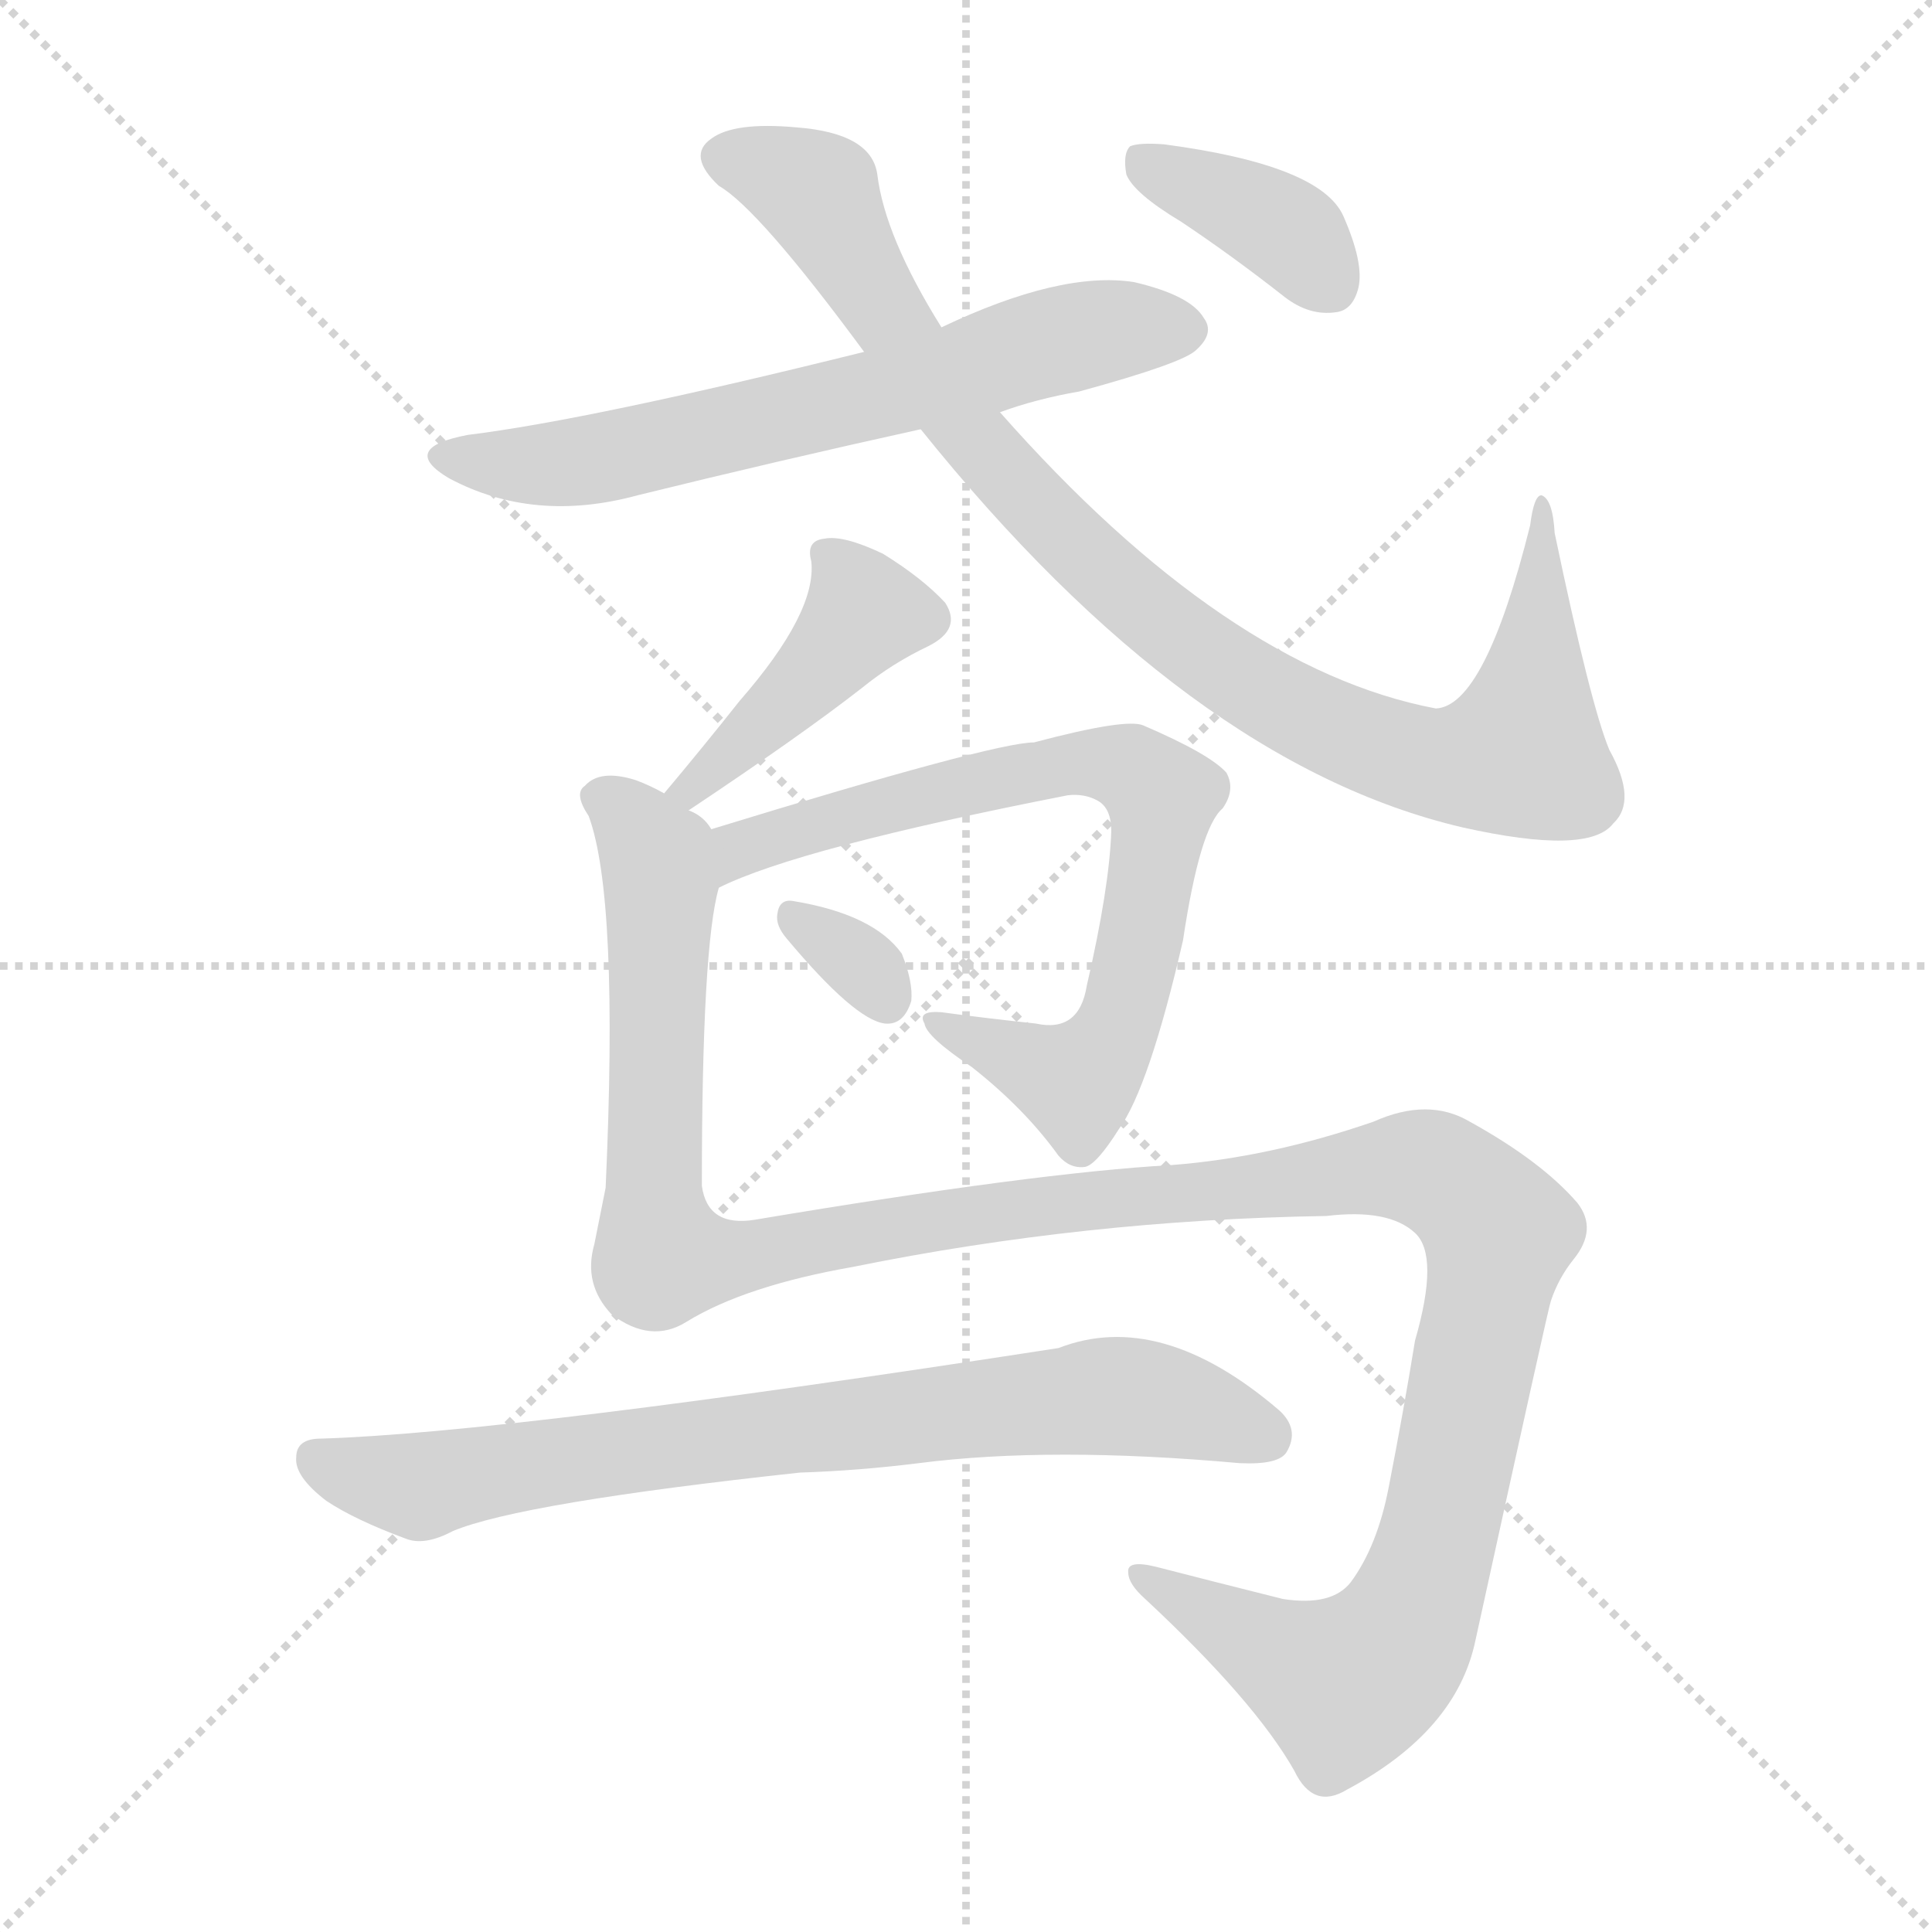 <svg version="1.1" viewBox="0 0 1024 1024" xmlns="http://www.w3.org/2000/svg">
  <g stroke="lightgray" stroke-dasharray="1,1" stroke-width="1" transform="scale(4, 4)">
    <line x1="0" y1="0" x2="256" y2="256"></line>
    <line x1="256" y1="0" x2="0" y2="256"></line>
    <line x1="128" y1="0" x2="128" y2="256"></line>
    <line x1="0" y1="128" x2="256" y2="128"></line>
  </g>
<g transform="scale(1, -1) translate(0, -900)">
   <style type="text/css">
    @keyframes keyframes0 {
      from {
       stroke: blue;
       stroke-dashoffset: 653;
       stroke-width: 128;
       }
       68% {
       animation-timing-function: step-end;
       stroke: blue;
       stroke-dashoffset: 0;
       stroke-width: 128;
       }
       to {
       stroke: black;
       stroke-width: 1024;
       }
       }
       #make-me-a-hanzi-animation-0 {
         animation: keyframes0 0.781s both;
         animation-delay: 0s;
         animation-timing-function: linear;
       }
    @keyframes keyframes1 {
      from {
       stroke: blue;
       stroke-dashoffset: 945;
       stroke-width: 128;
       }
       75% {
       animation-timing-function: step-end;
       stroke: blue;
       stroke-dashoffset: 0;
       stroke-width: 128;
       }
       to {
       stroke: black;
       stroke-width: 1024;
       }
       }
       #make-me-a-hanzi-animation-1 {
         animation: keyframes1 1.019s both;
         animation-delay: 0.781s;
         animation-timing-function: linear;
       }
    @keyframes keyframes2 {
      from {
       stroke: blue;
       stroke-dashoffset: 380;
       stroke-width: 128;
       }
       55% {
       animation-timing-function: step-end;
       stroke: blue;
       stroke-dashoffset: 0;
       stroke-width: 128;
       }
       to {
       stroke: black;
       stroke-width: 1024;
       }
       }
       #make-me-a-hanzi-animation-2 {
         animation: keyframes2 0.559s both;
         animation-delay: 1.8s;
         animation-timing-function: linear;
       }
    @keyframes keyframes3 {
      from {
       stroke: blue;
       stroke-dashoffset: 423;
       stroke-width: 128;
       }
       58% {
       animation-timing-function: step-end;
       stroke: blue;
       stroke-dashoffset: 0;
       stroke-width: 128;
       }
       to {
       stroke: black;
       stroke-width: 1024;
       }
       }
       #make-me-a-hanzi-animation-3 {
         animation: keyframes3 0.594s both;
         animation-delay: 2.36s;
         animation-timing-function: linear;
       }
    @keyframes keyframes4 {
      from {
       stroke: blue;
       stroke-dashoffset: 748;
       stroke-width: 128;
       }
       71% {
       animation-timing-function: step-end;
       stroke: blue;
       stroke-dashoffset: 0;
       stroke-width: 128;
       }
       to {
       stroke: black;
       stroke-width: 1024;
       }
       }
       #make-me-a-hanzi-animation-4 {
         animation: keyframes4 0.859s both;
         animation-delay: 2.954s;
         animation-timing-function: linear;
       }
    @keyframes keyframes5 {
      from {
       stroke: blue;
       stroke-dashoffset: 320;
       stroke-width: 128;
       }
       51% {
       animation-timing-function: step-end;
       stroke: blue;
       stroke-dashoffset: 0;
       stroke-width: 128;
       }
       to {
       stroke: black;
       stroke-width: 1024;
       }
       }
       #make-me-a-hanzi-animation-5 {
         animation: keyframes5 0.51s both;
         animation-delay: 3.813s;
         animation-timing-function: linear;
       }
    @keyframes keyframes6 {
      from {
       stroke: blue;
       stroke-dashoffset: 1352;
       stroke-width: 128;
       }
       81% {
       animation-timing-function: step-end;
       stroke: blue;
       stroke-dashoffset: 0;
       stroke-width: 128;
       }
       to {
       stroke: black;
       stroke-width: 1024;
       }
       }
       #make-me-a-hanzi-animation-6 {
         animation: keyframes6 1.35s both;
         animation-delay: 4.323s;
         animation-timing-function: linear;
       }
    @keyframes keyframes7 {
      from {
       stroke: blue;
       stroke-dashoffset: 769;
       stroke-width: 128;
       }
       71% {
       animation-timing-function: step-end;
       stroke: blue;
       stroke-dashoffset: 0;
       stroke-width: 128;
       }
       to {
       stroke: black;
       stroke-width: 1024;
       }
       }
       #make-me-a-hanzi-animation-7 {
         animation: keyframes7 0.876s both;
         animation-delay: 5.673s;
         animation-timing-function: linear;
       }
</style>
<path d="M 530.0 681.5 Q 549.0 688.5 572.0 692.5 Q 627.0 707.5 634.0 714.5 Q 644.0 723.5 638.0 731.5 Q 631.0 743.5 601.0 750.5 Q 562.0 756.5 499.0 726.5 L 458.0 713.5 Q 313.0 677.5 248.0 669.5 Q 211.0 662.5 238.0 646.5 Q 283.0 622.5 338.0 637.5 Q 411.0 655.5 488.0 672.5 L 530.0 681.5 Z" fill="lightgray"></path> 
<path d="M 488.0 672.5 Q 630.0 495.5 775.0 461.5 Q 842.0 446.5 855.0 463.5 Q 868.0 475.5 853.0 502.5 Q 843.0 526.5 824.0 617.5 Q 823.0 635.5 817.0 637.5 Q 813.0 637.5 811.0 621.5 Q 787.0 525.5 761.0 524.5 Q 650.0 545.5 530.0 681.5 L 499.0 726.5 Q 469.0 774.5 465.0 807.5 Q 462.0 829.5 422.0 832.5 Q 389.0 835.5 377.0 826.5 Q 364.0 817.5 381.0 801.5 Q 402.0 789.5 458.0 713.5 L 488.0 672.5 Z" fill="lightgray"></path> 
<path d="M 626.0 782.5 Q 653.0 764.5 681.0 742.5 Q 694.0 732.5 708.0 734.5 Q 717.0 735.5 720.0 747.5 Q 723.0 760.5 712.0 785.5 Q 700.0 812.5 617.0 823.5 Q 604.0 824.5 599.0 822.5 Q 595.0 818.5 597.0 807.5 Q 601.0 797.5 626.0 782.5 Z" fill="lightgray"></path> 
<path d="M 365.0 470.5 Q 425.0 510.5 457.0 535.5 Q 473.0 548.5 492.0 557.5 Q 510.0 566.5 501.0 580.5 Q 489.0 593.5 468.0 606.5 Q 447.0 616.5 437.0 614.5 Q 427.0 613.5 430.0 602.5 Q 433.0 575.5 392.0 528.5 Q 373.0 504.5 352.0 479.5 C 333.0 456.5 340.0 453.5 365.0 470.5 Z" fill="lightgray"></path> 
<path d="M 381.0 429.5 Q 423.0 450.5 566.0 478.5 Q 575.0 479.5 582.0 475.5 Q 589.0 471.5 589.0 459.5 Q 588.0 429.5 576.0 377.5 Q 572.0 352.5 549.0 357.5 Q 521.0 360.5 499.0 363.5 Q 486.0 364.5 490.0 357.5 Q 491.0 350.5 515.0 334.5 Q 543.0 312.5 561.0 287.5 Q 567.0 280.5 575.0 281.5 Q 581.0 282.5 593.0 301.5 Q 609.0 323.5 627.0 401.5 Q 636.0 461.5 648.0 471.5 Q 655.0 481.5 650.0 490.5 Q 641.0 500.5 606.0 515.5 Q 597.0 519.5 548.0 506.5 Q 527.0 506.5 377.0 460.5 C 348.0 451.5 353.0 417.5 381.0 429.5 Z" fill="lightgray"></path> 
<path d="M 417.0 402.5 Q 453.0 359.5 469.0 357.5 Q 479.0 356.5 483.0 369.5 Q 484.0 379.5 478.0 394.5 Q 463.0 415.5 420.0 422.5 Q 413.0 423.5 412.0 415.5 Q 411.0 409.5 417.0 402.5 Z" fill="lightgray"></path> 
<path d="M 364.0 199.5 Q 395.0 218.5 452.0 228.5 Q 575.0 253.5 703.0 255.5 Q 736.0 259.5 750.0 246.5 Q 763.0 234.5 750.0 189.5 Q 744.0 152.5 736.0 111.5 Q 730.0 80.5 716.0 61.5 Q 706.0 48.5 680.0 52.5 Q 644.0 61.5 613.0 69.5 Q 597.0 73.5 598.0 66.5 Q 598.0 60.5 607.0 52.5 Q 665.0 -1.5 686.0 -38.5 Q 696.0 -59.5 714.0 -48.5 Q 772.0 -17.5 782.0 30.5 Q 821.0 208.5 822.0 210.5 Q 826.0 222.5 834.0 232.5 Q 847.0 248.5 836.0 262.5 Q 817.0 284.5 779.0 305.5 Q 757.0 318.5 728.0 305.5 Q 673.0 286.5 621.0 282.5 Q 549.0 278.5 400.0 253.5 Q 375.0 249.5 372.0 271.5 Q 372.0 398.5 381.0 429.5 C 385.0 454.5 385.0 454.5 377.0 460.5 Q 373.0 467.5 365.0 470.5 L 352.0 479.5 Q 345.0 483.5 337.0 486.5 Q 318.0 492.5 310.0 483.5 Q 304.0 479.5 312.0 467.5 Q 328.0 424.5 321.0 270.5 Q 318.0 255.5 315.0 240.5 Q 309.0 219.5 324.0 203.5 Q 345.0 187.5 364.0 199.5 Z" fill="lightgray"></path> 
<path d="M 424.0 119.5 Q 455.0 120.5 487.0 124.5 Q 557.0 133.5 657.0 124.5 Q 678.0 123.5 682.0 130.5 Q 689.0 142.5 678.0 152.5 Q 615.0 206.5 561.0 185.5 Q 270.0 140.5 170.0 137.5 Q 157.0 137.5 157.0 127.5 Q 156.0 117.5 173.0 104.5 Q 188.0 94.5 215.0 84.5 Q 225.0 80.5 240.0 88.5 Q 276.0 103.5 424.0 119.5 Z" fill="lightgray"></path> 
      <clipPath id="make-me-a-hanzi-clip-0">
      <path d="M 530.0 681.5 Q 549.0 688.5 572.0 692.5 Q 627.0 707.5 634.0 714.5 Q 644.0 723.5 638.0 731.5 Q 631.0 743.5 601.0 750.5 Q 562.0 756.5 499.0 726.5 L 458.0 713.5 Q 313.0 677.5 248.0 669.5 Q 211.0 662.5 238.0 646.5 Q 283.0 622.5 338.0 637.5 Q 411.0 655.5 488.0 672.5 L 530.0 681.5 Z" fill="lightgray"></path>
      </clipPath>
      <path clip-path="url(#make-me-a-hanzi-clip-0)" d="M 240.0 659.5 L 263.0 653.5 L 312.0 655.5 L 584.0 724.5 L 628.0 724.5 " fill="none" id="make-me-a-hanzi-animation-0" stroke-dasharray="525 1050" stroke-linecap="round"></path>

      <clipPath id="make-me-a-hanzi-clip-1">
      <path d="M 488.0 672.5 Q 630.0 495.5 775.0 461.5 Q 842.0 446.5 855.0 463.5 Q 868.0 475.5 853.0 502.5 Q 843.0 526.5 824.0 617.5 Q 823.0 635.5 817.0 637.5 Q 813.0 637.5 811.0 621.5 Q 787.0 525.5 761.0 524.5 Q 650.0 545.5 530.0 681.5 L 499.0 726.5 Q 469.0 774.5 465.0 807.5 Q 462.0 829.5 422.0 832.5 Q 389.0 835.5 377.0 826.5 Q 364.0 817.5 381.0 801.5 Q 402.0 789.5 458.0 713.5 L 488.0 672.5 Z" fill="lightgray"></path>
      </clipPath>
      <path clip-path="url(#make-me-a-hanzi-clip-1)" d="M 386.0 815.5 L 434.0 796.5 L 468.0 734.5 L 510.0 675.5 L 570.0 609.5 L 632.0 557.5 L 717.0 509.5 L 764.0 494.5 L 807.0 500.5 L 818.0 633.5 " fill="none" id="make-me-a-hanzi-animation-1" stroke-dasharray="817 1634" stroke-linecap="round"></path>

      <clipPath id="make-me-a-hanzi-clip-2">
      <path d="M 626.0 782.5 Q 653.0 764.5 681.0 742.5 Q 694.0 732.5 708.0 734.5 Q 717.0 735.5 720.0 747.5 Q 723.0 760.5 712.0 785.5 Q 700.0 812.5 617.0 823.5 Q 604.0 824.5 599.0 822.5 Q 595.0 818.5 597.0 807.5 Q 601.0 797.5 626.0 782.5 Z" fill="lightgray"></path>
      </clipPath>
      <path clip-path="url(#make-me-a-hanzi-clip-2)" d="M 604.0 814.5 L 672.0 783.5 L 706.0 748.5 " fill="none" id="make-me-a-hanzi-animation-2" stroke-dasharray="252 504" stroke-linecap="round"></path>

      <clipPath id="make-me-a-hanzi-clip-3">
      <path d="M 365.0 470.5 Q 425.0 510.5 457.0 535.5 Q 473.0 548.5 492.0 557.5 Q 510.0 566.5 501.0 580.5 Q 489.0 593.5 468.0 606.5 Q 447.0 616.5 437.0 614.5 Q 427.0 613.5 430.0 602.5 Q 433.0 575.5 392.0 528.5 Q 373.0 504.5 352.0 479.5 C 333.0 456.5 340.0 453.5 365.0 470.5 Z" fill="lightgray"></path>
      </clipPath>
      <path clip-path="url(#make-me-a-hanzi-clip-3)" d="M 441.0 604.5 L 457.0 573.5 L 423.0 534.5 L 363.0 481.5 " fill="none" id="make-me-a-hanzi-animation-3" stroke-dasharray="295 590" stroke-linecap="round"></path>

      <clipPath id="make-me-a-hanzi-clip-4">
      <path d="M 381.0 429.5 Q 423.0 450.5 566.0 478.5 Q 575.0 479.5 582.0 475.5 Q 589.0 471.5 589.0 459.5 Q 588.0 429.5 576.0 377.5 Q 572.0 352.5 549.0 357.5 Q 521.0 360.5 499.0 363.5 Q 486.0 364.5 490.0 357.5 Q 491.0 350.5 515.0 334.5 Q 543.0 312.5 561.0 287.5 Q 567.0 280.5 575.0 281.5 Q 581.0 282.5 593.0 301.5 Q 609.0 323.5 627.0 401.5 Q 636.0 461.5 648.0 471.5 Q 655.0 481.5 650.0 490.5 Q 641.0 500.5 606.0 515.5 Q 597.0 519.5 548.0 506.5 Q 527.0 506.5 377.0 460.5 C 348.0 451.5 353.0 417.5 381.0 429.5 Z" fill="lightgray"></path>
      </clipPath>
      <path clip-path="url(#make-me-a-hanzi-clip-4)" d="M 382.0 437.5 L 416.0 460.5 L 475.0 475.5 L 562.0 495.5 L 604.0 489.5 L 616.0 478.5 L 611.0 437.5 L 594.0 359.5 L 579.0 334.5 L 571.0 326.5 L 497.0 357.5 " fill="none" id="make-me-a-hanzi-animation-4" stroke-dasharray="620 1240" stroke-linecap="round"></path>

      <clipPath id="make-me-a-hanzi-clip-5">
      <path d="M 417.0 402.5 Q 453.0 359.5 469.0 357.5 Q 479.0 356.5 483.0 369.5 Q 484.0 379.5 478.0 394.5 Q 463.0 415.5 420.0 422.5 Q 413.0 423.5 412.0 415.5 Q 411.0 409.5 417.0 402.5 Z" fill="lightgray"></path>
      </clipPath>
      <path clip-path="url(#make-me-a-hanzi-clip-5)" d="M 422.0 411.5 L 455.0 390.5 L 470.0 370.5 " fill="none" id="make-me-a-hanzi-animation-5" stroke-dasharray="192 384" stroke-linecap="round"></path>

      <clipPath id="make-me-a-hanzi-clip-6">
      <path d="M 364.0 199.5 Q 395.0 218.5 452.0 228.5 Q 575.0 253.5 703.0 255.5 Q 736.0 259.5 750.0 246.5 Q 763.0 234.5 750.0 189.5 Q 744.0 152.5 736.0 111.5 Q 730.0 80.5 716.0 61.5 Q 706.0 48.5 680.0 52.5 Q 644.0 61.5 613.0 69.5 Q 597.0 73.5 598.0 66.5 Q 598.0 60.5 607.0 52.5 Q 665.0 -1.5 686.0 -38.5 Q 696.0 -59.5 714.0 -48.5 Q 772.0 -17.5 782.0 30.5 Q 821.0 208.5 822.0 210.5 Q 826.0 222.5 834.0 232.5 Q 847.0 248.5 836.0 262.5 Q 817.0 284.5 779.0 305.5 Q 757.0 318.5 728.0 305.5 Q 673.0 286.5 621.0 282.5 Q 549.0 278.5 400.0 253.5 Q 375.0 249.5 372.0 271.5 Q 372.0 398.5 381.0 429.5 C 385.0 454.5 385.0 454.5 377.0 460.5 Q 373.0 467.5 365.0 470.5 L 352.0 479.5 Q 345.0 483.5 337.0 486.5 Q 318.0 492.5 310.0 483.5 Q 304.0 479.5 312.0 467.5 Q 328.0 424.5 321.0 270.5 Q 318.0 255.5 315.0 240.5 Q 309.0 219.5 324.0 203.5 Q 345.0 187.5 364.0 199.5 Z" fill="lightgray"></path>
      </clipPath>
      <path clip-path="url(#make-me-a-hanzi-clip-6)" d="M 319.0 476.5 L 338.0 460.5 L 350.0 433.5 L 346.0 281.5 L 353.0 233.5 L 388.0 232.5 L 507.0 255.5 L 744.0 281.5 L 770.0 273.5 L 790.0 254.5 L 795.0 246.5 L 761.0 78.5 L 753.0 51.5 L 733.0 21.5 L 713.0 7.5 L 701.0 11.5 L 606.0 65.5 " fill="none" id="make-me-a-hanzi-animation-6" stroke-dasharray="1224 2448" stroke-linecap="round"></path>

      <clipPath id="make-me-a-hanzi-clip-7">
      <path d="M 424.0 119.5 Q 455.0 120.5 487.0 124.5 Q 557.0 133.5 657.0 124.5 Q 678.0 123.5 682.0 130.5 Q 689.0 142.5 678.0 152.5 Q 615.0 206.5 561.0 185.5 Q 270.0 140.5 170.0 137.5 Q 157.0 137.5 157.0 127.5 Q 156.0 117.5 173.0 104.5 Q 188.0 94.5 215.0 84.5 Q 225.0 80.5 240.0 88.5 Q 276.0 103.5 424.0 119.5 Z" fill="lightgray"></path>
      </clipPath>
      <path clip-path="url(#make-me-a-hanzi-clip-7)" d="M 167.0 127.5 L 188.0 117.5 L 223.0 112.5 L 353.0 134.5 L 585.0 160.5 L 627.0 154.5 L 671.0 138.5 " fill="none" id="make-me-a-hanzi-animation-7" stroke-dasharray="641 1282" stroke-linecap="round"></path>

</g>
</svg>
